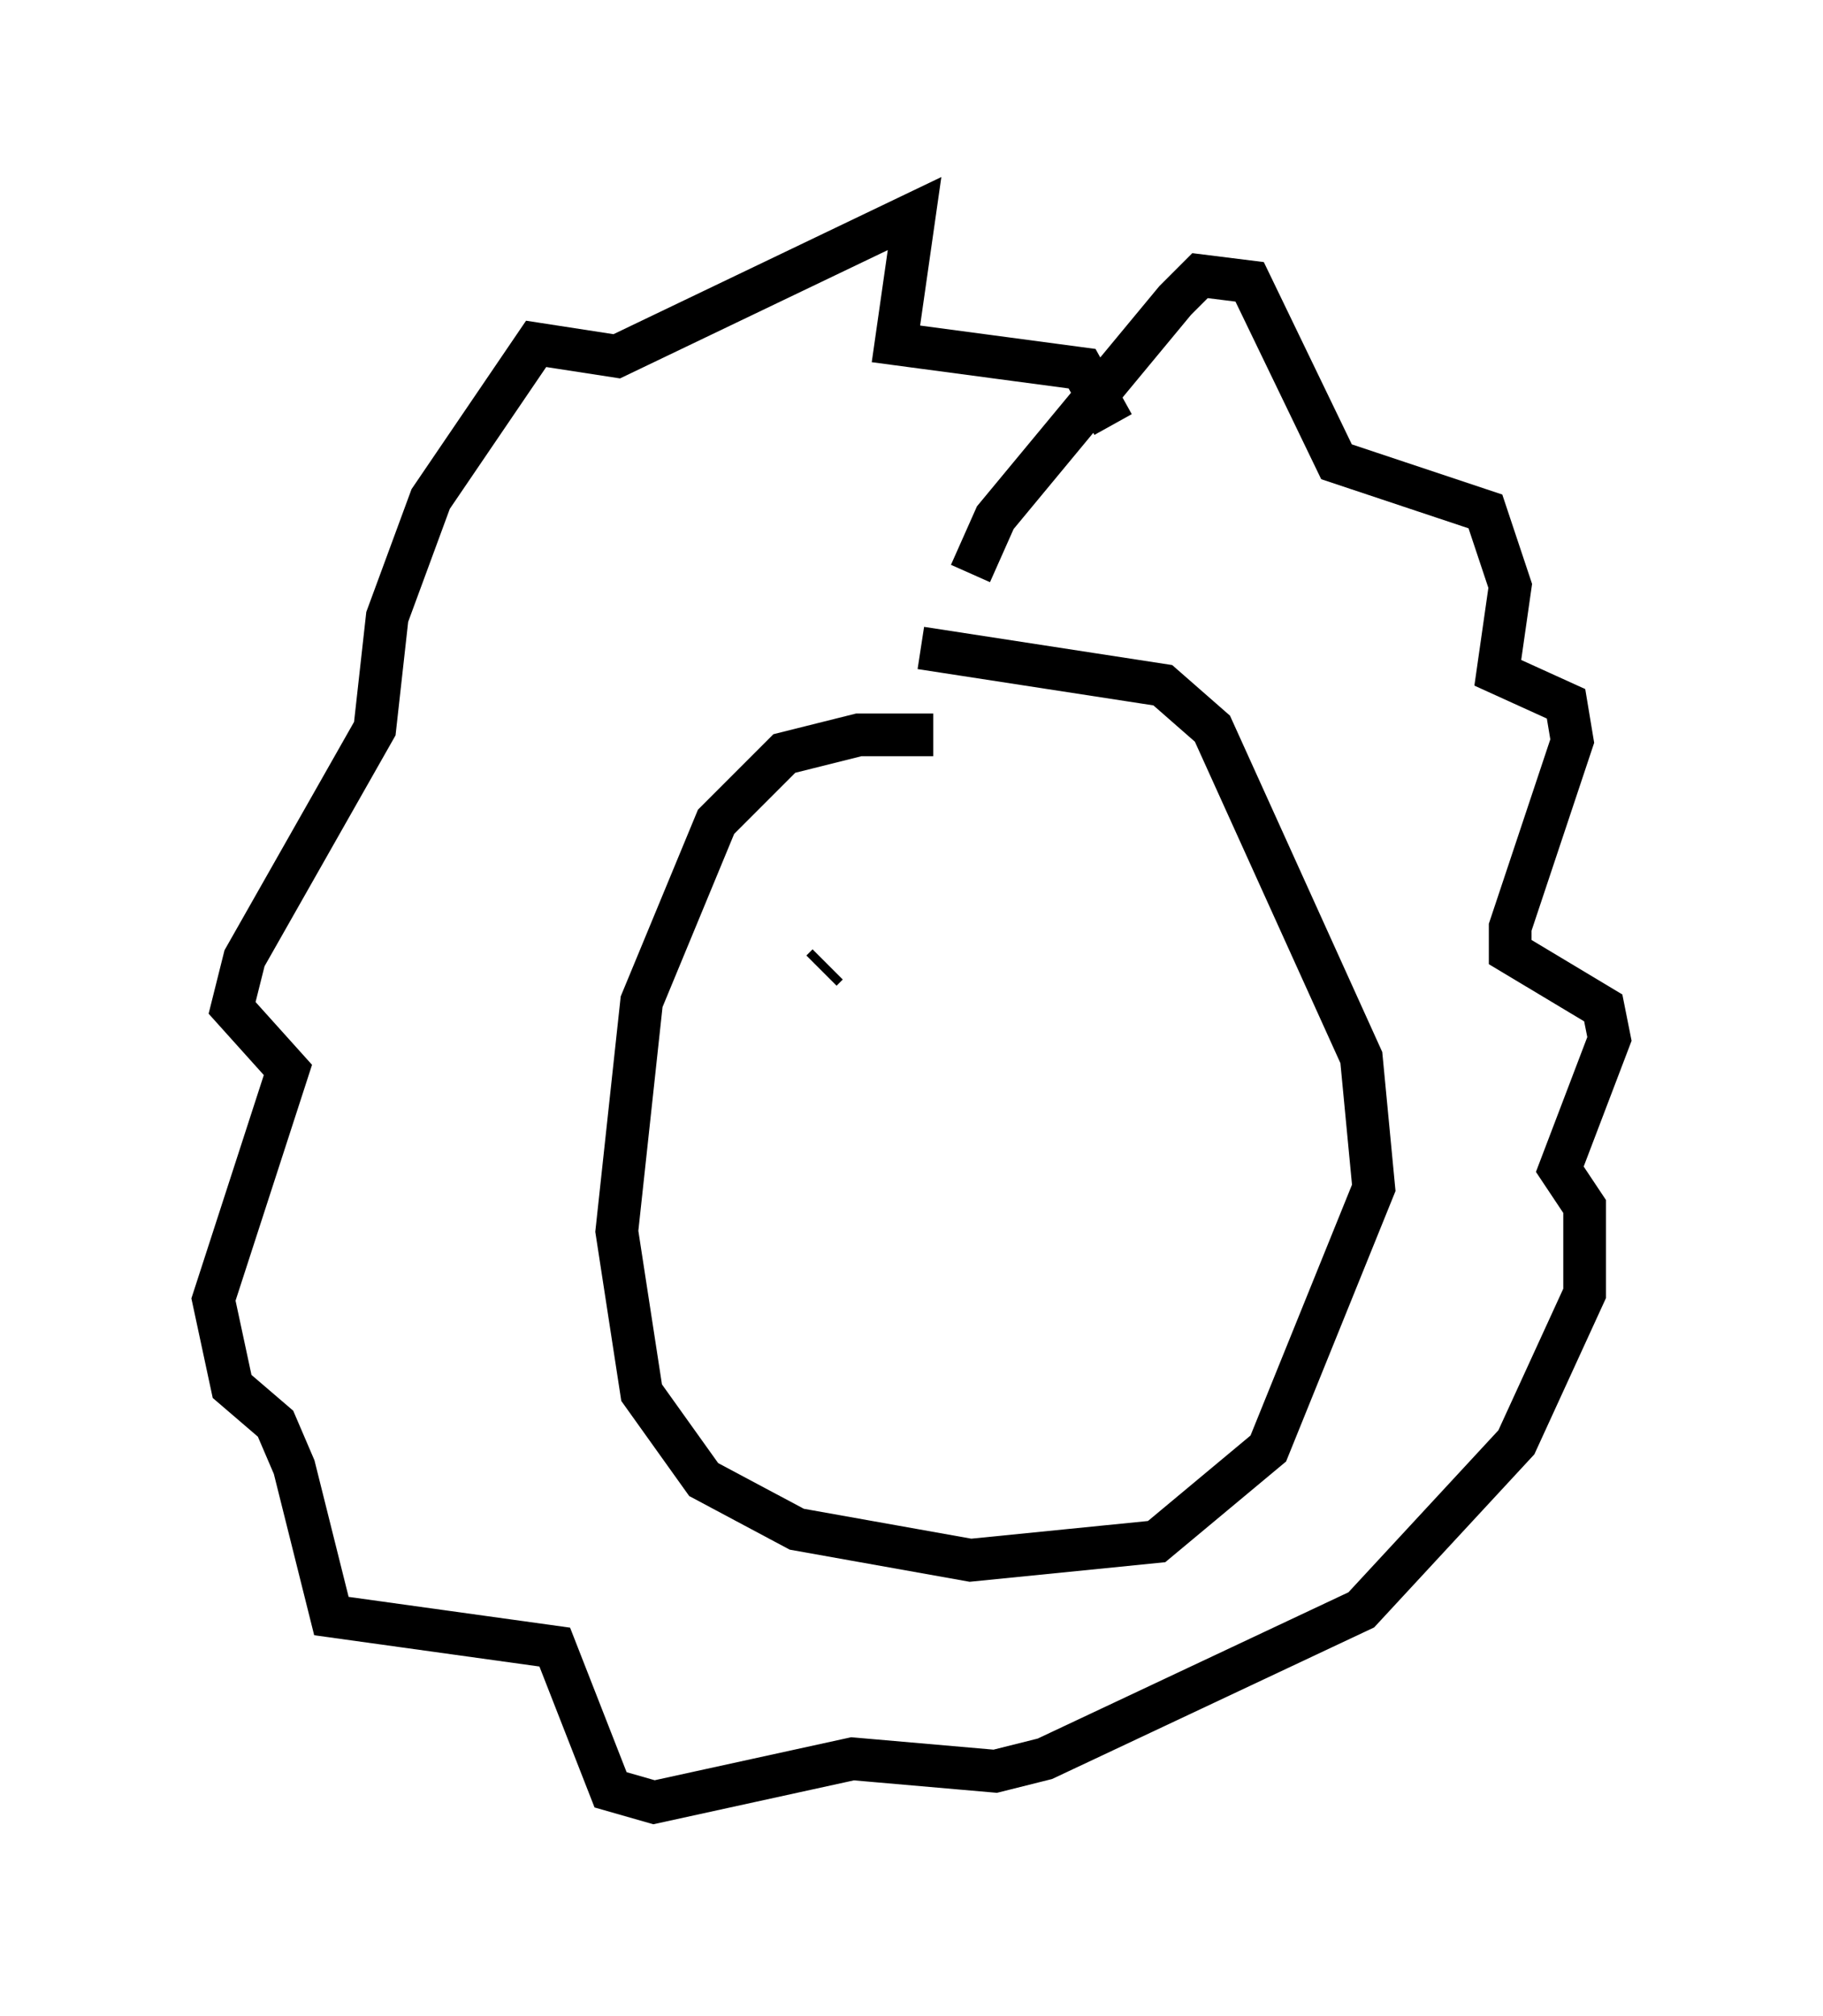 <?xml version="1.0" encoding="utf-8" ?>
<svg baseProfile="full" height="47.184" version="1.1" width="42.681" xmlns="http://www.w3.org/2000/svg" xmlns:ev="http://www.w3.org/2001/xml-events" xmlns:xlink="http://www.w3.org/1999/xlink"><defs /><rect fill="white" height="47.184" width="42.681" x="0" y="0" /><path d="M25.771, 18.073 m-3.922, -0.872 l-1.743, 0.0 -1.743, 0.436 l-1.598, 1.598 -1.743, 4.212 l-0.581, 5.374 0.581, 3.777 l1.453, 2.034 2.179, 1.162 l4.067, 0.726 4.358, -0.436 l2.615, -2.179 2.469, -6.101 l-0.291, -3.05 -3.486, -7.698 l-1.162, -1.017 -5.665, -0.872 m1.162, -1.743 l0.581, -1.307 4.212, -5.084 l0.581, -0.581 1.162, 0.145 l2.034, 4.212 3.486, 1.162 l0.581, 1.743 -0.291, 2.034 l1.598, 0.726 0.145, 0.872 l-1.453, 4.358 0.0, 0.581 l2.179, 1.307 0.145, 0.726 l-1.162, 3.05 0.581, 0.872 l0.0, 2.034 -1.598, 3.486 l-3.631, 3.922 -7.408, 3.486 l-1.162, 0.291 -3.341, -0.291 l-4.648, 1.017 -1.017, -0.291 l-1.307, -3.341 -5.229, -0.726 l-0.872, -3.486 -0.436, -1.017 l-1.017, -0.872 -0.436, -2.034 l1.743, -5.374 -1.307, -1.453 l0.291, -1.162 3.05, -5.374 l0.291, -2.615 1.017, -2.76 l2.469, -3.631 1.888, 0.291 l6.972, -3.341 -0.436, 3.05 l4.358, 0.581 0.726, 1.307 m-6.827, 12.782 l0.145, -0.145 " fill="none" stroke="black" stroke-width="1" /></svg>